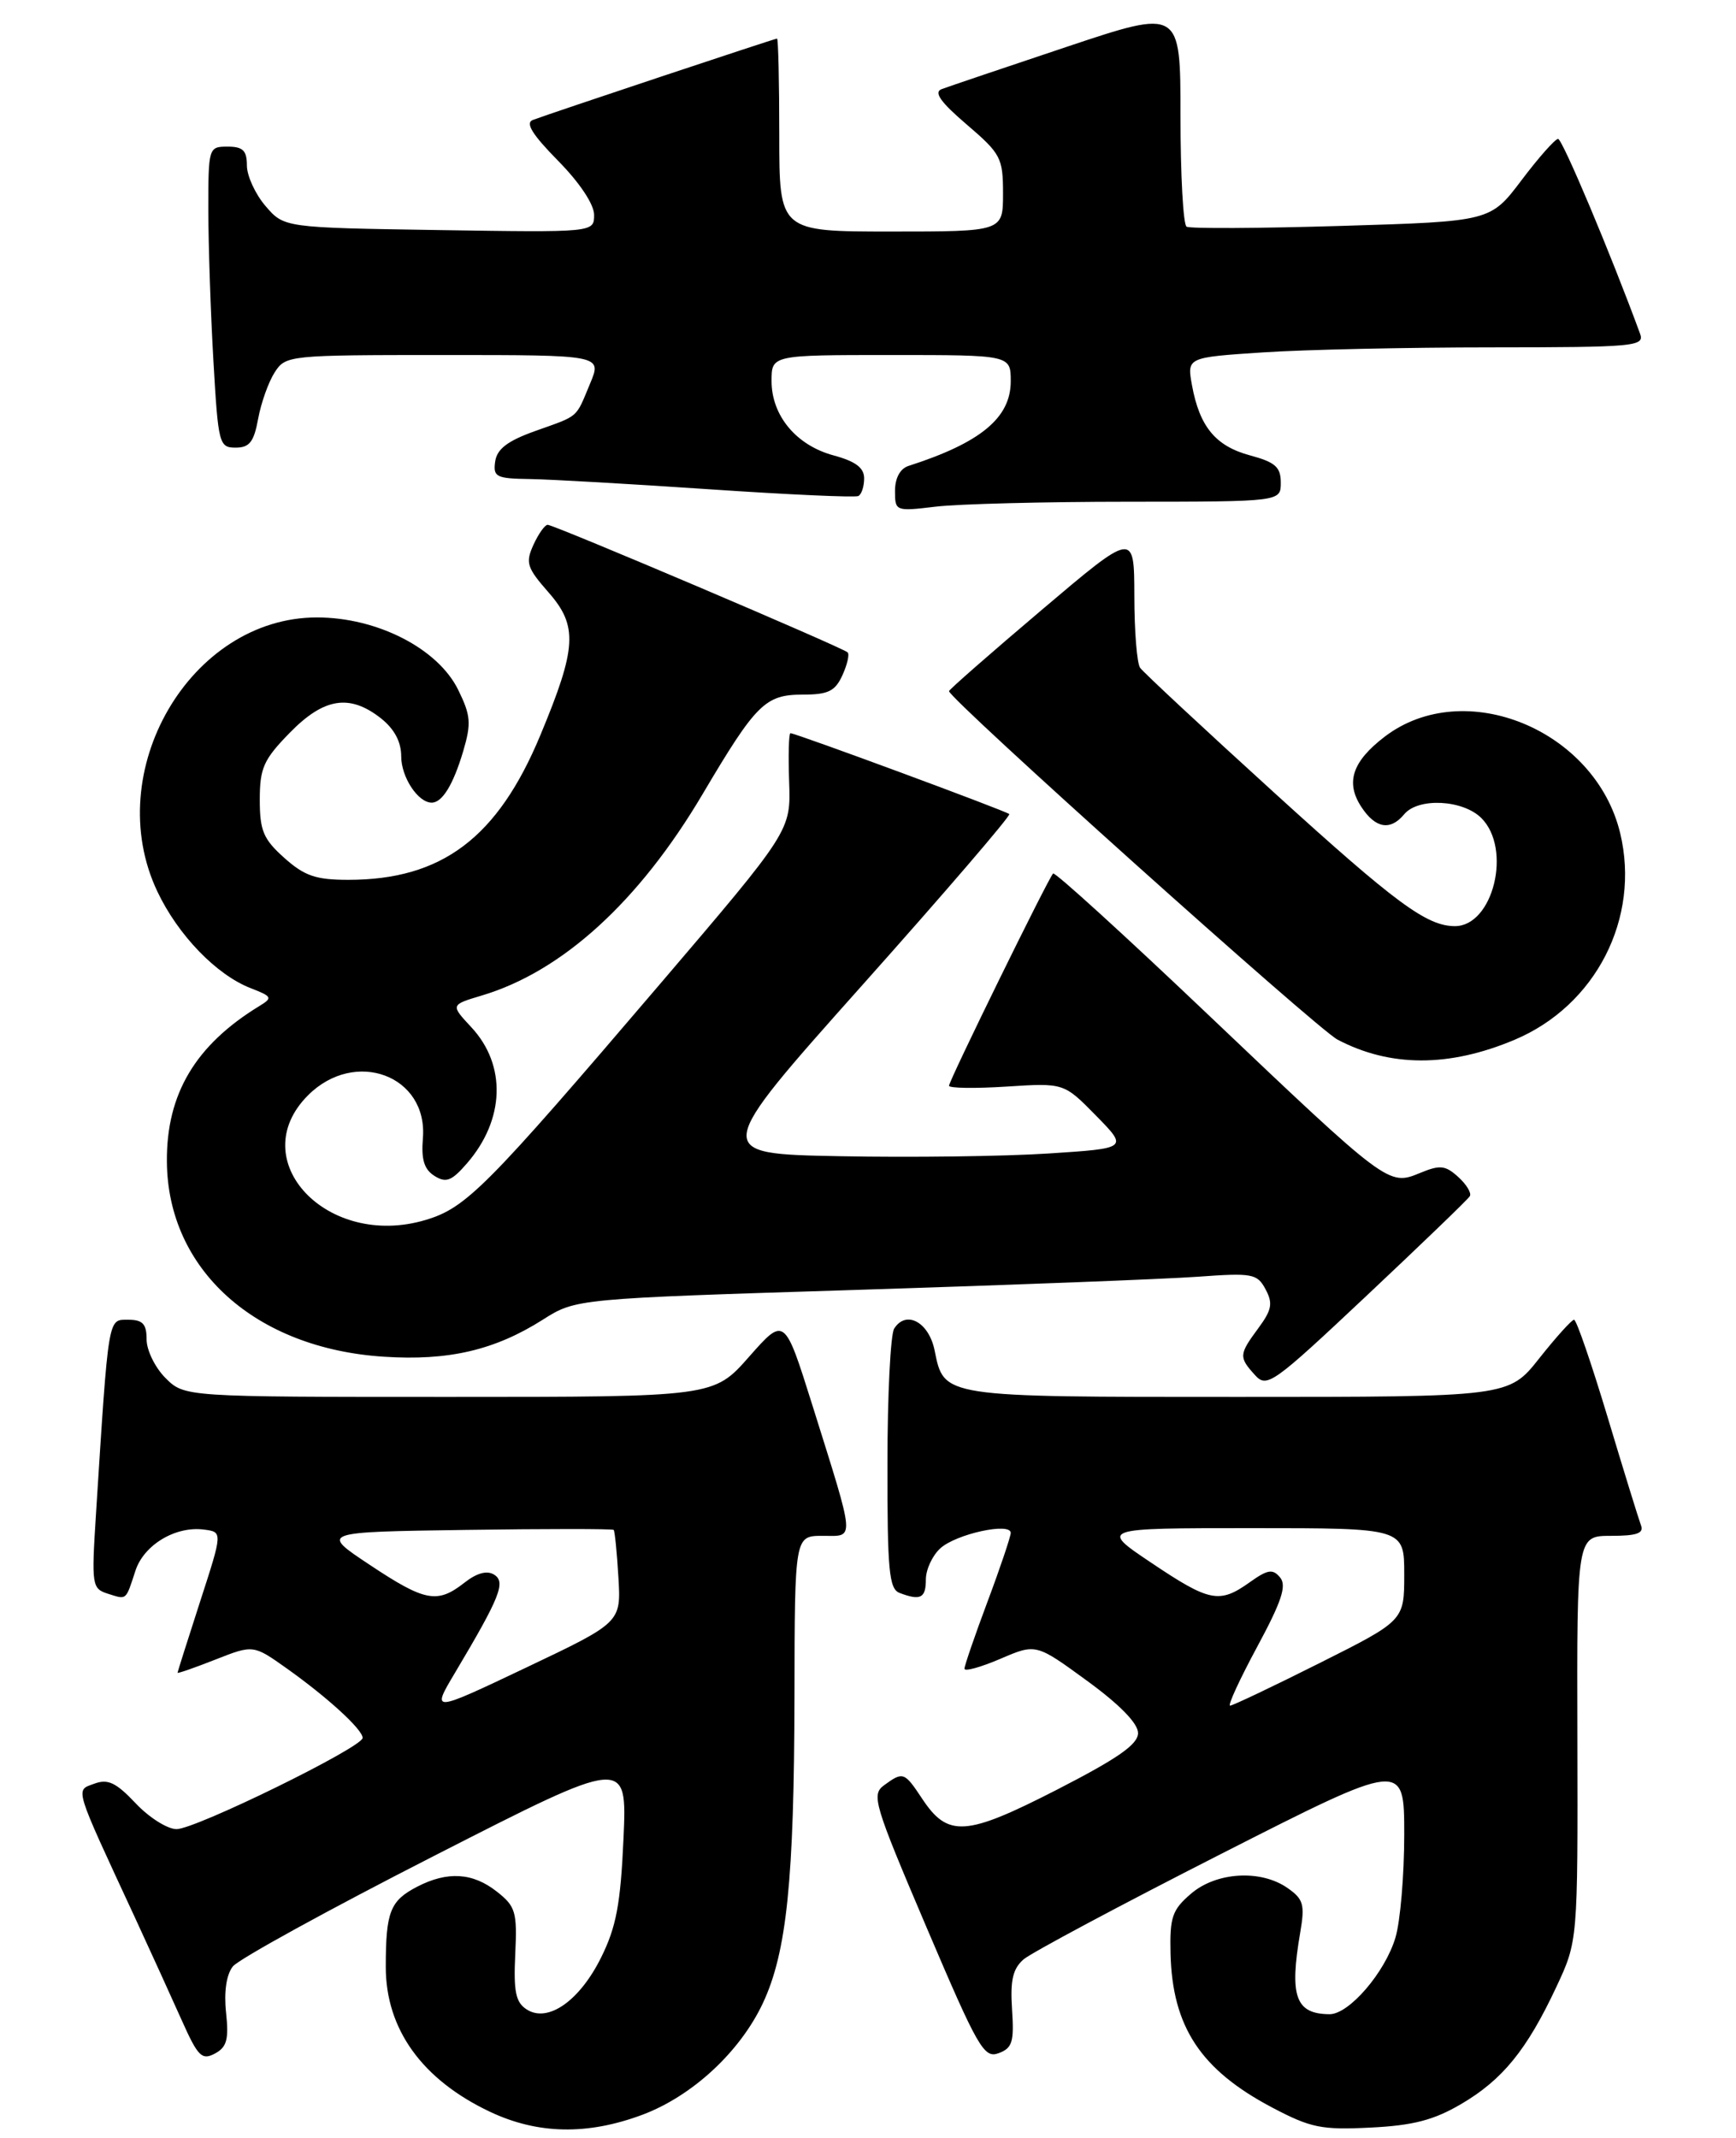 <?xml version="1.0" encoding="UTF-8" standalone="no"?>
<!DOCTYPE svg PUBLIC "-//W3C//DTD SVG 1.1//EN" "http://www.w3.org/Graphics/SVG/1.1/DTD/svg11.dtd" >
<svg xmlns="http://www.w3.org/2000/svg" xmlns:xlink="http://www.w3.org/1999/xlink" version="1.1" viewBox="0 0 225 277">
 <g >
 <path fill="currentColor"
d=" M 83.26 274.01 C 89.73 271.58 95.90 265.87 98.87 259.56 C 101.97 252.96 102.93 243.61 102.97 219.75 C 103.00 199.00 103.00 199.00 106.61 199.00 C 110.84 199.00 110.93 200.07 105.28 182.04 C 101.68 170.59 101.68 170.59 97.09 175.79 C 92.50 181.00 92.50 181.00 58.20 181.00 C 23.91 181.00 23.91 181.00 21.45 178.55 C 20.10 177.20 19.00 174.95 19.00 173.55 C 19.00 171.53 18.50 171.00 16.60 171.00 C 13.97 171.00 14.09 170.29 12.44 196.16 C 11.85 205.43 11.91 205.84 13.99 206.50 C 16.46 207.28 16.27 207.44 17.56 203.50 C 18.66 200.16 22.76 197.70 26.45 198.19 C 28.86 198.50 28.86 198.50 25.94 207.50 C 24.34 212.45 23.02 216.61 23.01 216.74 C 23.01 216.86 25.21 216.10 27.92 215.03 C 32.83 213.10 32.83 213.10 37.17 216.18 C 42.46 219.94 47.00 224.09 47.00 225.18 C 47.00 226.39 25.36 237.00 22.88 237.00 C 21.70 237.00 19.31 235.49 17.58 233.65 C 15.04 230.96 13.98 230.46 12.23 231.11 C 9.74 232.03 9.48 231.18 17.51 248.50 C 19.54 252.90 22.27 258.89 23.57 261.80 C 25.65 266.46 26.17 266.98 27.85 266.08 C 29.40 265.25 29.67 264.26 29.30 260.78 C 29.01 258.10 29.34 255.86 30.17 254.80 C 30.90 253.86 42.70 247.38 56.39 240.40 C 81.28 227.70 81.28 227.70 80.81 238.22 C 80.43 246.71 79.87 249.68 77.92 253.61 C 75.12 259.27 71.00 262.14 68.26 260.36 C 66.84 259.45 66.55 258.06 66.78 253.21 C 67.04 247.72 66.83 247.01 64.40 245.10 C 61.27 242.63 58.00 242.43 54.07 244.46 C 50.56 246.28 50.00 247.70 50.00 254.86 C 50.00 262.92 54.71 269.46 63.50 273.62 C 69.70 276.55 76.13 276.67 83.26 274.01 Z  M 189.36 272.63 C 194.74 269.48 197.89 265.61 201.71 257.46 C 204.50 251.50 204.50 251.50 204.44 225.25 C 204.37 199.00 204.37 199.00 208.79 199.00 C 212.15 199.00 213.09 198.67 212.68 197.62 C 212.39 196.85 210.44 190.55 208.36 183.62 C 206.27 176.68 204.32 171.00 204.01 171.00 C 203.71 171.00 201.68 173.25 199.50 176.00 C 195.54 181.00 195.54 181.00 160.46 181.00 C 121.93 181.00 122.37 181.07 121.13 174.96 C 120.38 171.29 117.43 169.71 115.89 172.15 C 115.42 172.89 115.02 180.76 115.02 189.64 C 115.00 203.45 115.23 205.87 116.58 206.39 C 119.30 207.43 120.00 207.08 120.00 204.65 C 120.00 203.37 120.84 201.55 121.88 200.61 C 123.93 198.75 131.00 197.21 131.00 198.62 C 130.99 199.10 129.65 203.10 128.00 207.50 C 126.35 211.90 125.01 215.82 125.00 216.21 C 125.00 216.61 127.09 216.03 129.64 214.94 C 134.27 212.95 134.27 212.95 140.89 217.78 C 145.13 220.87 147.50 223.30 147.50 224.55 C 147.50 226.02 144.90 227.83 136.95 231.91 C 125.15 237.95 122.85 238.10 119.50 233.03 C 117.22 229.59 117.04 229.52 114.59 231.31 C 112.91 232.54 113.26 233.70 120.08 249.71 C 126.75 265.36 127.53 266.74 129.43 266.03 C 131.21 265.37 131.45 264.57 131.17 260.36 C 130.92 256.57 131.27 255.09 132.67 253.87 C 133.68 253.01 145.19 246.86 158.25 240.22 C 182.00 228.15 182.00 228.15 182.00 237.71 C 182.00 242.97 181.49 248.97 180.86 251.06 C 179.51 255.58 174.83 261.01 172.31 260.98 C 167.91 260.95 167.10 258.67 168.52 250.39 C 169.14 246.78 168.94 246.07 166.89 244.64 C 163.42 242.20 157.64 242.54 154.35 245.38 C 151.92 247.46 151.60 248.42 151.71 253.13 C 151.95 262.62 155.61 268.18 164.88 273.07 C 169.89 275.71 171.27 275.99 177.64 275.67 C 183.15 275.40 185.83 274.70 189.36 272.63 Z  M 190.50 154.99 C 190.75 154.59 190.07 153.47 189.00 152.50 C 187.32 150.98 186.64 150.91 184.03 151.99 C 179.96 153.67 179.89 153.62 156.51 131.40 C 145.73 121.15 136.72 112.95 136.49 113.18 C 135.86 113.81 123.00 140.02 123.00 140.68 C 123.00 141.00 126.35 141.05 130.44 140.79 C 137.89 140.31 137.89 140.31 142.05 144.55 C 146.21 148.79 146.21 148.79 135.86 149.46 C 130.16 149.83 118.02 149.99 108.89 149.81 C 92.27 149.50 92.27 149.50 111.73 127.68 C 122.44 115.68 131.02 105.69 130.81 105.48 C 130.41 105.08 103.13 95.00 102.45 95.00 C 102.23 95.00 102.16 97.84 102.28 101.32 C 102.50 107.64 102.50 107.64 85.50 127.55 C 62.97 153.93 60.42 156.50 55.16 158.07 C 42.42 161.88 31.52 150.33 39.92 141.92 C 46.02 135.82 55.48 139.36 54.81 147.49 C 54.58 150.24 54.98 151.53 56.31 152.36 C 57.81 153.31 58.53 153.03 60.51 150.75 C 65.44 145.08 65.67 138.00 61.07 133.08 C 58.39 130.20 58.39 130.20 62.44 128.99 C 72.88 125.88 82.83 116.81 91.06 102.90 C 98.00 91.17 99.18 90.00 104.06 90.00 C 107.34 90.00 108.24 89.56 109.18 87.50 C 109.81 86.12 110.12 84.78 109.86 84.53 C 109.25 83.91 71.82 68.00 70.98 68.00 C 70.62 68.00 69.79 69.17 69.14 70.59 C 68.08 72.92 68.29 73.56 71.09 76.75 C 74.92 81.11 74.76 83.92 70.03 95.27 C 64.50 108.56 57.27 114.00 45.15 114.00 C 40.94 114.00 39.47 113.50 36.85 111.16 C 34.13 108.73 33.67 107.63 33.67 103.62 C 33.67 99.52 34.16 98.42 37.54 94.96 C 41.98 90.41 45.31 89.88 49.37 93.07 C 51.11 94.45 52.00 96.11 52.00 98.00 C 52.00 100.70 54.18 104.00 55.95 104.00 C 57.32 104.00 58.74 101.68 60.03 97.35 C 61.10 93.72 61.02 92.71 59.38 89.37 C 56.75 84.03 48.89 80.00 41.08 80.00 C 24.67 80.00 13.03 99.97 20.39 115.50 C 23.06 121.15 28.05 126.32 32.50 128.04 C 35.28 129.12 35.36 129.29 33.62 130.35 C 25.34 135.40 21.56 141.74 21.63 150.50 C 21.72 164.49 33.09 174.72 49.75 175.79 C 58.14 176.34 64.12 174.94 70.34 171.00 C 74.64 168.27 74.64 168.27 111.07 167.13 C 131.11 166.50 150.96 165.73 155.18 165.43 C 162.34 164.91 162.94 165.02 164.03 167.06 C 165.00 168.87 164.84 169.72 163.10 172.08 C 160.57 175.50 160.55 175.84 162.64 178.15 C 164.20 179.88 164.92 179.36 177.17 167.84 C 184.25 161.18 190.26 155.40 190.50 154.99 Z  M 196.29 134.73 C 206.83 130.30 212.63 118.97 209.99 107.96 C 206.77 94.55 189.79 87.58 179.47 95.45 C 175.27 98.66 174.36 101.38 176.44 104.55 C 178.27 107.35 180.20 107.67 182.00 105.50 C 183.81 103.32 189.61 103.61 192.00 106.00 C 195.99 109.99 193.53 120.00 188.57 120.00 C 184.92 120.00 180.89 117.02 165.26 102.81 C 156.04 94.43 148.17 87.10 147.77 86.53 C 147.36 85.97 147.02 81.76 147.02 77.19 C 147.00 68.87 147.00 68.87 135.00 79.04 C 128.40 84.63 123.00 89.36 123.00 89.55 C 123.00 90.55 170.67 133.30 173.35 134.70 C 180.17 138.29 187.81 138.30 196.29 134.73 Z  M 146.25 65.01 C 166.00 65.00 166.00 65.00 166.00 62.54 C 166.00 60.51 165.29 59.89 162.00 59.00 C 157.55 57.80 155.47 55.28 154.49 49.91 C 153.84 46.31 153.84 46.31 163.67 45.66 C 169.08 45.30 182.44 45.01 193.36 45.01 C 211.85 45.00 213.17 44.88 212.57 43.25 C 208.77 32.89 202.50 18.00 201.94 18.00 C 201.56 18.00 199.42 20.41 197.21 23.34 C 193.17 28.69 193.17 28.69 173.87 29.27 C 163.26 29.59 154.22 29.64 153.79 29.37 C 153.35 29.10 153.00 22.64 153.00 15.01 C 153.00 1.14 153.00 1.14 138.25 6.07 C 130.14 8.78 122.84 11.25 122.04 11.55 C 120.99 11.95 121.91 13.24 125.29 16.13 C 129.72 19.92 130.00 20.45 130.00 25.08 C 130.00 30.00 130.00 30.00 115.50 30.00 C 101.00 30.00 101.00 30.00 101.00 17.50 C 101.00 10.62 100.87 5.00 100.71 5.00 C 100.41 5.00 71.48 14.63 69.07 15.54 C 68.05 15.92 68.96 17.40 72.32 20.82 C 75.13 23.67 77.00 26.48 77.00 27.84 C 77.00 30.12 77.00 30.12 56.91 29.81 C 36.82 29.50 36.82 29.50 34.41 26.69 C 33.09 25.15 32.00 22.79 32.00 21.44 C 32.00 19.50 31.48 19.00 29.50 19.00 C 27.03 19.00 27.00 19.12 27.00 27.25 C 27.01 31.79 27.30 40.56 27.66 46.75 C 28.28 57.54 28.40 58.00 30.54 58.00 C 32.34 58.00 32.91 57.26 33.46 54.25 C 33.84 52.19 34.80 49.49 35.60 48.25 C 37.02 46.04 37.38 46.00 57.54 46.00 C 78.03 46.00 78.03 46.00 76.48 49.70 C 74.57 54.28 75.13 53.79 69.36 55.85 C 65.78 57.13 64.42 58.17 64.18 59.79 C 63.89 61.80 64.30 62.01 68.68 62.07 C 71.33 62.11 81.83 62.71 92.00 63.40 C 102.17 64.09 110.84 64.48 111.25 64.27 C 111.66 64.06 112.00 63.03 112.00 61.98 C 112.00 60.61 110.89 59.78 108.05 59.01 C 103.21 57.71 100.00 53.86 100.00 49.37 C 100.00 46.00 100.00 46.00 115.50 46.00 C 131.00 46.00 131.00 46.00 131.00 49.41 C 131.00 54.14 127.09 57.37 117.75 60.37 C 116.66 60.72 116.00 61.95 116.00 63.61 C 116.00 66.24 116.07 66.27 121.25 65.65 C 124.14 65.30 135.39 65.01 146.25 65.01 Z  M 58.99 216.71 C 64.83 206.90 65.59 204.98 64.03 204.02 C 63.11 203.45 61.78 203.82 60.18 205.08 C 56.68 207.82 55.10 207.53 47.91 202.75 C 41.50 198.50 41.50 198.50 60.39 198.23 C 70.79 198.08 79.40 198.08 79.54 198.23 C 79.68 198.38 79.96 201.14 80.15 204.36 C 80.50 210.22 80.50 210.22 68.19 216.07 C 55.89 221.91 55.89 221.91 58.99 216.71 Z  M 162.94 213.38 C 166.12 207.48 166.79 205.45 165.91 204.39 C 164.96 203.25 164.31 203.35 161.98 205.01 C 158.04 207.82 156.79 207.57 149.23 202.50 C 142.52 198.00 142.52 198.00 162.26 198.00 C 182.00 198.00 182.00 198.00 182.00 203.99 C 182.00 209.98 182.00 209.98 171.02 215.49 C 164.98 218.52 159.76 221.00 159.43 221.00 C 159.10 221.00 160.68 217.57 162.94 213.38 Z "/>
</g>
</svg>